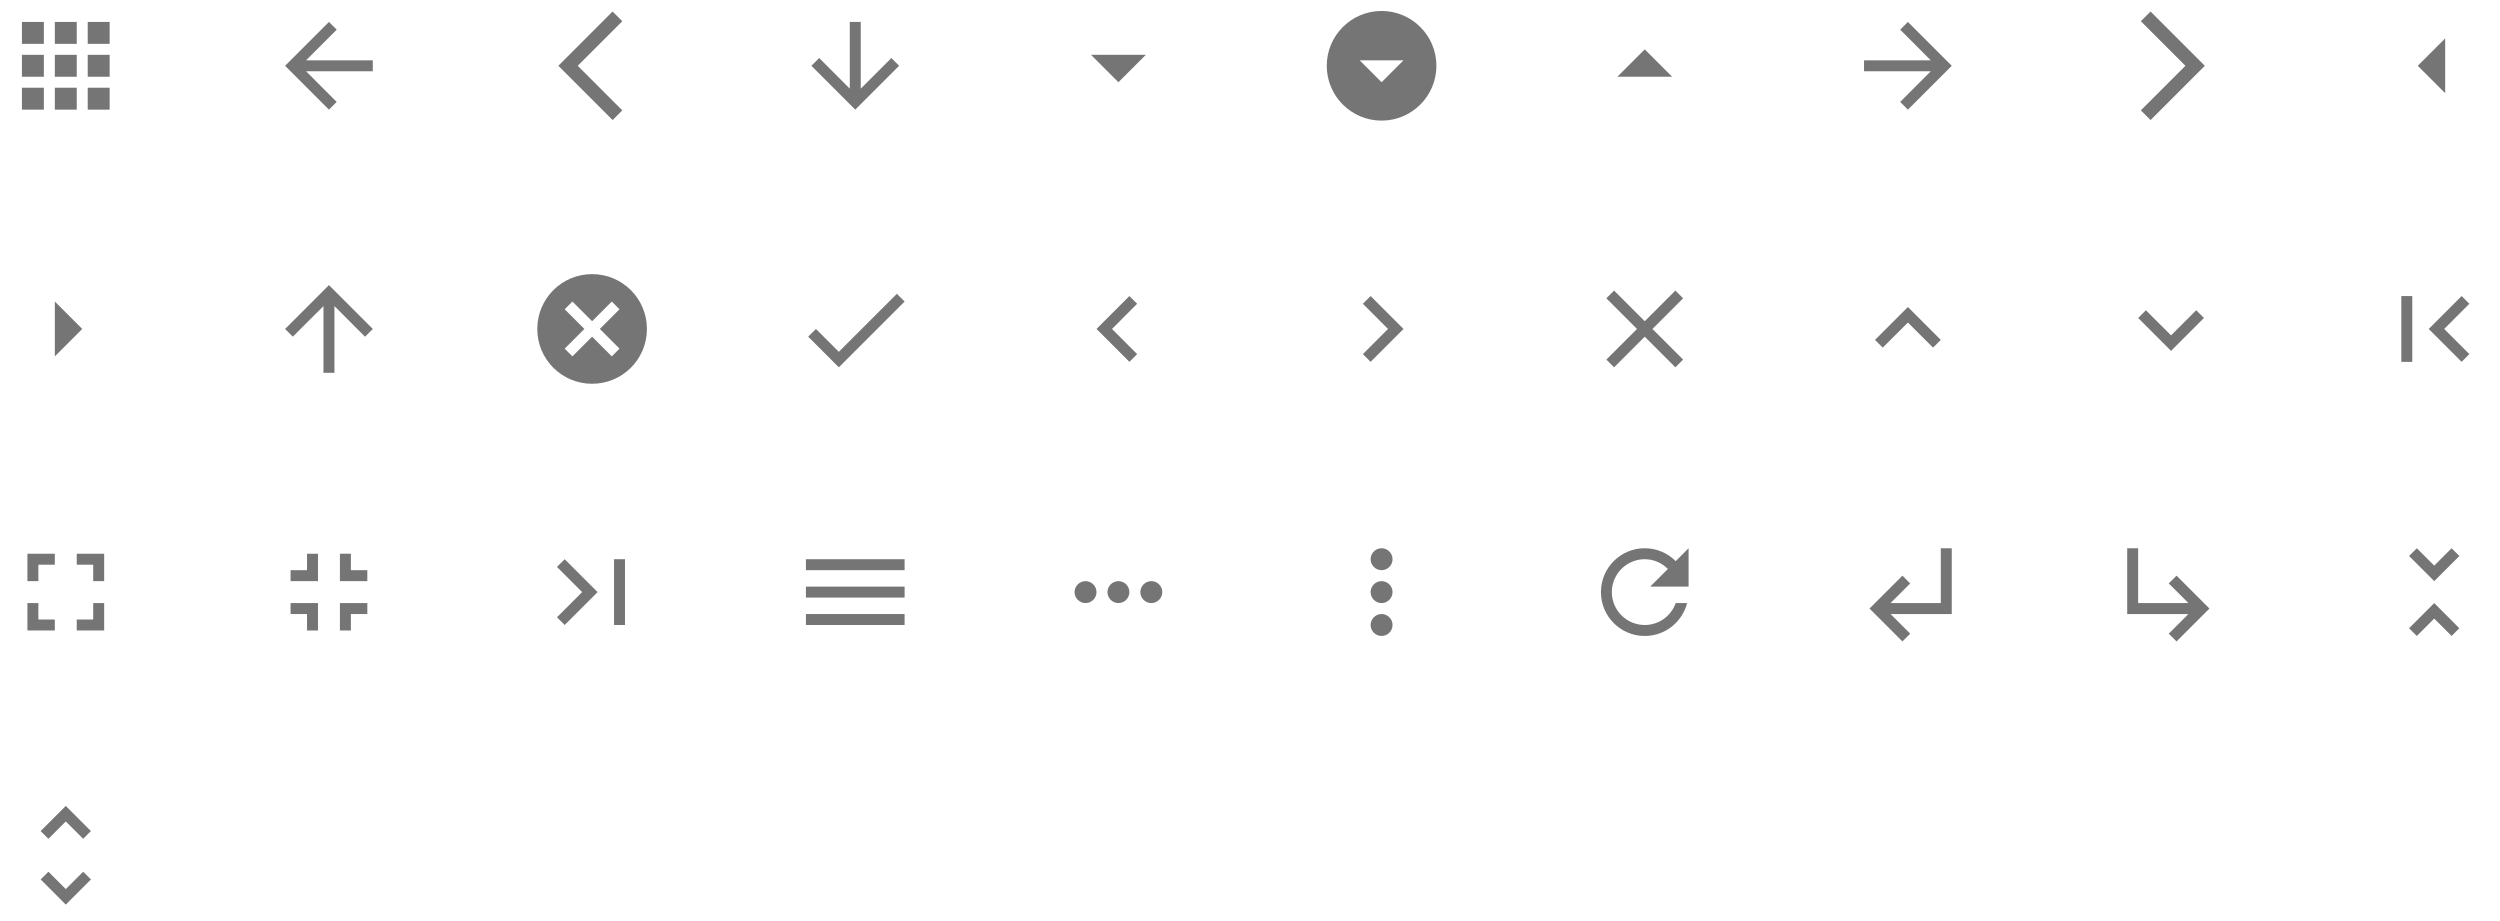 <svg width="456" height="168" viewBox="0 0 456 168" fill="none" xmlns="http://www.w3.org/2000/svg">
<path fill-rule="evenodd" clip-rule="evenodd" d="M4 8H8V4H4V8ZM10 20H14V16H10V20ZM8 20H4V16H8V20ZM4 14H8V10H4V14ZM14 14H10V10H14V14ZM16 4V8H20V4H16ZM14 8H10V4H14V8ZM16 14H20V10H16V14ZM20 20H16V16H20V20Z" fill="black" fill-opacity="0.54"/>
<path d="M68 11H55.83L61.42 5.41L60 4L52 12L60 20L61.41 18.59L55.83 13H68V11Z" fill="black" fill-opacity="0.54"/>
<path d="M113.51 3.87L111.73 2.1L101.84 12L111.74 21.9L113.51 20.13L105.38 12L113.51 3.87Z" fill="black" fill-opacity="0.54"/>
<path d="M164 12L162.59 10.59L157 16.17V4H155V16.17L149.42 10.58L148 12L156 20L164 12Z" fill="black" fill-opacity="0.54"/>
<path d="M199 10L204 15L209 10H199Z" fill="black" fill-opacity="0.54"/>
<path fill-rule="evenodd" clip-rule="evenodd" d="M242 12C242 6.48 246.48 2 252 2C257.52 2 262 6.48 262 12C262 17.52 257.52 22 252 22C246.48 22 242 17.52 242 12ZM248 11L252 15L256 11H248Z" fill="black" fill-opacity="0.54"/>
<path d="M295 14L300 9L305 14H295Z" fill="black" fill-opacity="0.54"/>
<path d="M348 4L346.59 5.41L352.17 11H340V13H352.17L346.59 18.59L348 20L356 12L348 4Z" fill="black" fill-opacity="0.54"/>
<path d="M390.49 20.13L392.26 21.9L402.16 12L392.26 2.1L390.49 3.87L398.62 12L390.49 20.13Z" fill="black" fill-opacity="0.54"/>
<path d="M446 7L441 12L446 17V7Z" fill="black" fill-opacity="0.54"/>
<path d="M10 65L15 60L10 55V65Z" fill="black" fill-opacity="0.54"/>
<path d="M52 60L53.41 61.41L59 55.83V68H61V55.83L66.58 61.42L68 60L60 52L52 60Z" fill="black" fill-opacity="0.54"/>
<path fill-rule="evenodd" clip-rule="evenodd" d="M98 60C98 54.47 102.47 50 108 50C113.53 50 118 54.47 118 60C118 65.53 113.53 70 108 70C102.47 70 98 65.53 98 60ZM111.59 65L113 63.59L109.41 60L113 56.41L111.59 55L108 58.59L104.41 55L103 56.41L106.59 60L103 63.59L104.41 65L108 61.41L111.59 65Z" fill="black" fill-opacity="0.54"/>
<path d="M153 64.17L148.83 60L147.41 61.41L153 67L165 55L163.59 53.59L153 64.17Z" fill="black" fill-opacity="0.54"/>
<path d="M207.41 55.41L206 54L200 60L206 66L207.41 64.59L202.83 60L207.41 55.41Z" fill="black" fill-opacity="0.54"/>
<path d="M250 54L248.59 55.41L253.17 60L248.59 64.59L250 66L256 60L250 54Z" fill="black" fill-opacity="0.54"/>
<path d="M307 54.41L305.59 53L300 58.59L294.41 53L293 54.41L298.59 60L293 65.59L294.41 67L300 61.41L305.59 67L307 65.59L301.41 60L307 54.41Z" fill="black" fill-opacity="0.54"/>
<path d="M348 56L342 62L343.41 63.41L348 58.83L352.59 63.41L354 62L348 56Z" fill="black" fill-opacity="0.54"/>
<path d="M400.59 56.59L396 61.17L391.41 56.59L390 58L396 64L402 58L400.59 56.59Z" fill="black" fill-opacity="0.54"/>
<path fill-rule="evenodd" clip-rule="evenodd" d="M440 54H438V66H440V54ZM445.82 60L450.41 64.59L449 66L443 60L449 54L450.41 55.41L445.82 60Z" fill="black" fill-opacity="0.54"/>
<path fill-rule="evenodd" clip-rule="evenodd" d="M7 106H5V101H10V103H7V106ZM5 110H7V113H10V115H5V110ZM17 113H14V115H19V110H17V113ZM14 103V101H19V106H17V103H14Z" fill="black" fill-opacity="0.54"/>
<path fill-rule="evenodd" clip-rule="evenodd" d="M53 104H56V101H58V106H53V104ZM56 112H53V110H58V115H56V112ZM62 115H64V112H67V110H62V115ZM64 101V104H67V106H62V101H64Z" fill="black" fill-opacity="0.54"/>
<path fill-rule="evenodd" clip-rule="evenodd" d="M106.18 108L101.59 103.41L103 102L109 108L103 114L101.59 112.59L106.18 108ZM114 102H112V114H114V102Z" fill="black" fill-opacity="0.54"/>
<path fill-rule="evenodd" clip-rule="evenodd" d="M147 104V102H165V104H147ZM147 109H165V107H147V109ZM147 114H165V112H147V114Z" fill="black" fill-opacity="0.54"/>
<path fill-rule="evenodd" clip-rule="evenodd" d="M198 106C196.9 106 196 106.9 196 108C196 109.1 196.9 110 198 110C199.1 110 200 109.1 200 108C200 106.9 199.1 106 198 106ZM210 106C208.9 106 208 106.9 208 108C208 109.1 208.9 110 210 110C211.1 110 212 109.1 212 108C212 106.9 211.1 106 210 106ZM202 108C202 106.9 202.9 106 204 106C205.1 106 206 106.9 206 108C206 109.1 205.1 110 204 110C202.9 110 202 109.1 202 108Z" fill="black" fill-opacity="0.54"/>
<path fill-rule="evenodd" clip-rule="evenodd" d="M252 104C253.1 104 254 103.1 254 102C254 100.9 253.1 100 252 100C250.9 100 250 100.9 250 102C250 103.1 250.9 104 252 104ZM252 106C250.9 106 250 106.9 250 108C250 109.1 250.9 110 252 110C253.1 110 254 109.1 254 108C254 106.9 253.1 106 252 106ZM250 114C250 112.9 250.9 112 252 112C253.1 112 254 112.9 254 114C254 115.1 253.1 116 252 116C250.9 116 250 115.1 250 114Z" fill="black" fill-opacity="0.54"/>
<path d="M305.65 102.35C304.2 100.9 302.21 100 300 100C295.58 100 292.01 103.58 292.01 108C292.01 112.42 295.58 116 300 116C303.73 116 306.84 113.45 307.73 110H305.65C304.83 112.33 302.61 114 300 114C296.69 114 294 111.31 294 108C294 104.69 296.69 102 300 102C301.66 102 303.14 102.69 304.22 103.78L301 107H308V100L305.65 102.35Z" fill="black" fill-opacity="0.54"/>
<path d="M347 105L348.42 106.42L344.83 110H354V100H356V112H344.83L348.42 115.58L347 117L341 111L347 105Z" fill="black" fill-opacity="0.54"/>
<path d="M403 111L397 117L395.58 115.58L399.17 112H388V100H390V110H399.17L395.58 106.42L397 105L403 111Z" fill="black" fill-opacity="0.54"/>
<path fill-rule="evenodd" clip-rule="evenodd" d="M447.17 100L448.59 101.41L444 106L439.41 101.41L440.83 100L444 103.17L447.17 100ZM440.83 116L439.41 114.59L444 110L448.58 114.59L447.17 116L444 112.83L440.83 116Z" fill="black" fill-opacity="0.54"/>
<path fill-rule="evenodd" clip-rule="evenodd" d="M15.17 153L12 149.83L8.83 153L7.41 151.59L12 147L16.58 151.59L15.17 153ZM8.83 159L12 162.17L15.17 159L16.59 160.41L12 165L7.42 160.41L8.83 159Z" fill="black" fill-opacity="0.54"/>
</svg>
